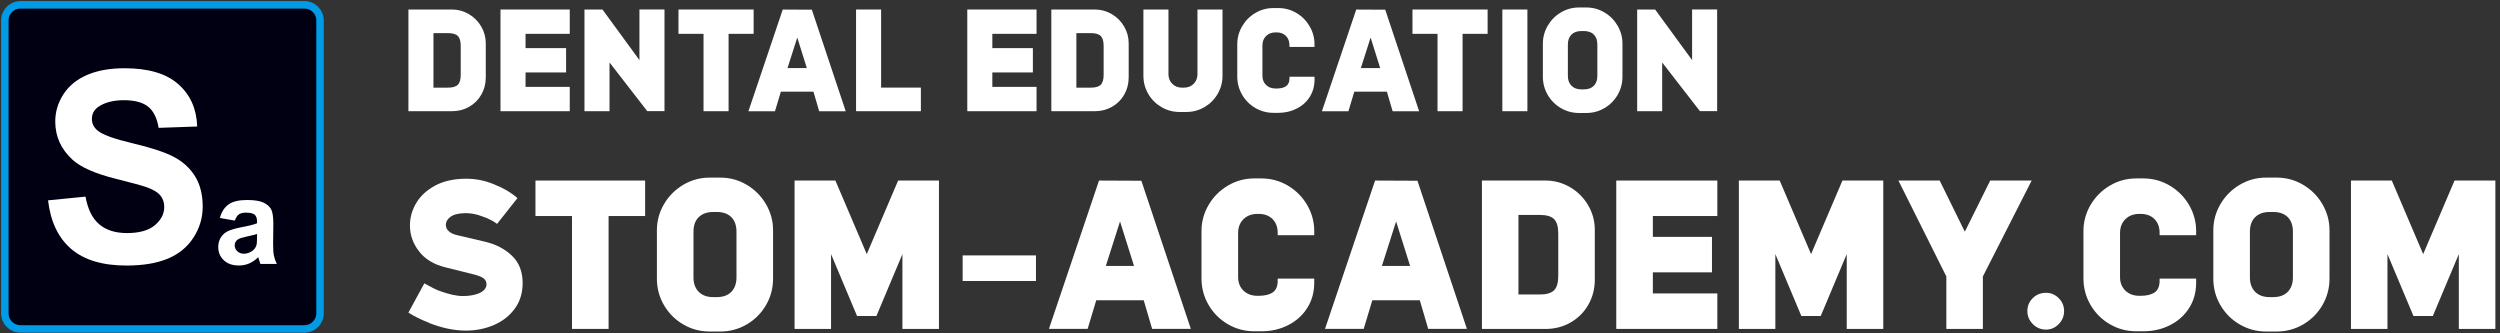 <svg width="518" height="69" viewBox="0 0 518 69" fill="none" xmlns="http://www.w3.org/2000/svg">
<rect x="0" y="0" width="518" height="69" fill="#333333" stroke="none"/>
<path d="M88.851 66.861C87.251 66.241 85.841 65.541 84.621 64.771L87.921 58.711C89.231 59.451 90.271 59.971 91.041 60.271C93.001 60.981 94.621 61.341 95.901 61.341C97.181 61.341 98.231 61.161 99.151 60.811C99.681 60.601 100.091 60.331 100.381 59.991C100.661 59.651 100.801 59.301 100.801 58.941C100.801 58.411 100.611 57.991 100.221 57.691C99.831 57.391 99.201 57.131 98.301 56.891L92.241 55.381C89.861 54.791 88.051 53.681 86.811 52.061C85.561 50.441 84.941 48.671 84.941 46.741C84.941 45.051 85.391 43.471 86.281 42.001C87.171 40.531 88.491 39.341 90.241 38.411C91.991 37.491 94.121 37.031 96.611 37.031C98.601 37.031 100.521 37.421 102.361 38.191C104.261 38.931 105.881 39.881 107.221 41.041L102.991 46.391C102.781 46.211 102.401 45.971 101.831 45.651C101.271 45.341 100.631 45.061 99.911 44.831C98.781 44.391 97.621 44.161 96.441 44.161C95.011 44.191 93.981 44.441 93.341 44.921C92.701 45.391 92.381 45.941 92.381 46.571C92.381 47.131 92.591 47.591 93.031 47.951C93.461 48.311 94.001 48.561 94.661 48.711L100.361 50.051C102.681 50.581 104.581 51.561 106.061 52.971C107.541 54.381 108.291 56.271 108.291 58.651C108.291 60.701 107.751 62.471 106.661 63.951C105.581 65.441 104.141 66.561 102.341 67.341C100.541 68.111 98.601 68.501 96.531 68.501C94.121 68.501 91.571 67.971 88.871 66.901L88.851 66.861Z" fill="white"/>
<path d="M126.089 68.15H118.519V44.76H110.949V37.41H133.669V44.76H126.099V68.15H126.089Z" fill="white"/>
<path d="M147.029 68.691C145.069 68.691 143.249 68.201 141.569 67.221C139.889 66.241 138.559 64.911 137.579 63.231C136.599 61.551 136.109 59.721 136.109 57.731V47.711C136.109 45.781 136.599 43.981 137.579 42.301C138.559 40.621 139.889 39.291 141.569 38.291C143.249 37.301 145.069 36.801 147.029 36.801H149.259C151.219 36.801 153.039 37.301 154.719 38.291C156.399 39.291 157.729 40.621 158.709 42.301C159.689 43.981 160.179 45.781 160.179 47.711V57.731C160.179 59.721 159.689 61.551 158.709 63.231C157.729 64.911 156.399 66.241 154.719 67.221C153.039 68.201 151.219 68.691 149.259 68.691H147.029ZM148.499 61.561C149.809 61.561 150.819 61.201 151.529 60.471C152.239 59.741 152.599 58.741 152.599 57.461V48.021C152.599 46.711 152.239 45.701 151.529 44.991C150.819 44.281 149.809 43.921 148.499 43.921H147.789C146.509 43.921 145.509 44.281 144.779 44.991C144.049 45.701 143.689 46.711 143.689 48.021V57.461C143.689 58.741 144.049 59.741 144.779 60.471C145.509 61.201 146.509 61.561 147.789 61.561H148.499Z" fill="white"/>
<path d="M172.203 68.15H164.633V37.41H173.093L179.593 52.65L186.093 37.41H194.553V68.15H186.983V52.65L181.593 65.48H177.583L172.193 52.65V68.15H172.203Z" fill="white"/>
<path d="M214.651 58.22H199.461V52.92H214.651V58.22Z" fill="white"/>
<path d="M227.71 37.41L236.49 37.45L246.74 68.14H238.72L236.98 62.22H227.14L225.36 68.14H217.34L227.72 37.4L227.71 37.41ZM232.07 45.88L229.13 55.1H234.97L232.07 45.88Z" fill="white"/>
<path d="M259.869 68.641C257.909 68.641 256.089 68.151 254.409 67.171C252.729 66.191 251.399 64.861 250.419 63.181C249.439 61.501 248.949 59.671 248.949 57.681V47.881C248.949 45.951 249.439 44.141 250.419 42.471C251.399 40.791 252.729 39.461 254.409 38.461C256.089 37.471 257.909 36.971 259.869 36.971H261.389C263.349 36.971 265.169 37.471 266.849 38.461C268.529 39.461 269.859 40.791 270.839 42.471C271.819 44.151 272.309 45.951 272.309 47.881V48.731H264.739V48.241C264.739 47.051 264.379 46.101 263.669 45.391C262.959 44.681 262.009 44.321 260.819 44.321H260.549C259.359 44.321 258.399 44.681 257.649 45.411C256.909 46.141 256.539 47.101 256.539 48.281V57.411C256.539 58.571 256.909 59.501 257.649 60.221C258.389 60.931 259.359 61.291 260.549 61.291H260.819C262.069 61.291 263.029 61.051 263.719 60.581C264.399 60.111 264.739 59.301 264.739 58.171V57.731H272.309V58.581C272.309 60.541 271.829 62.291 270.859 63.811C269.889 65.341 268.569 66.531 266.899 67.371C265.219 68.221 263.389 68.641 261.399 68.641H259.879H259.869Z" fill="white"/>
<path d="M284.913 37.41L293.693 37.45L303.943 68.14H295.923L294.183 62.22H284.343L282.563 68.14H274.543L284.923 37.4L284.913 37.41ZM289.273 45.88L286.333 55.1H292.173L289.273 45.88Z" fill="white"/>
<path d="M307.053 68.15V37.41H320.243C322.053 37.41 323.743 37.87 325.323 38.79C326.893 39.71 328.143 40.96 329.063 42.53C329.983 44.1 330.443 45.8 330.443 47.61V57.95C330.443 59.85 329.993 61.58 329.103 63.14C328.213 64.7 326.983 65.92 325.423 66.82C323.863 67.71 322.133 68.16 320.233 68.16H307.043L307.053 68.15ZM318.993 61.02C320.413 61.02 321.423 60.73 322.003 60.15C322.583 59.57 322.873 58.57 322.873 57.14V48.41C322.873 46.98 322.583 45.98 322.003 45.4C321.423 44.82 320.423 44.53 318.993 44.53H314.623V61.01H318.993V61.02Z" fill="white"/>
<path d="M355.831 68.15H334.891V37.41H355.831V44.76H342.471V49.08H354.721V56.43H342.471V60.8H355.831V68.15Z" fill="white"/>
<path d="M367.863 68.15H360.293V37.41H368.753L375.253 52.65L381.753 37.41H390.213V68.15H382.643V52.65L377.253 65.48H373.243L367.853 52.65V68.15H367.863Z" fill="white"/>
<path d="M412.362 37.41H420.962L410.852 57.28V68.15H403.282V57.28L393.352 37.41H401.902L407.112 48.01L412.372 37.41H412.362Z" fill="white"/>
<path d="M421.21 67.15C420.45 66.39 420.07 65.5 420.07 64.45C420.07 63.4 420.44 62.52 421.18 61.78C421.92 61.04 422.84 60.67 423.94 60.67C424.95 60.67 425.83 61.04 426.57 61.78C427.31 62.52 427.68 63.41 427.68 64.45C427.68 65.49 427.31 66.39 426.57 67.15C425.83 67.91 424.95 68.29 423.94 68.29C422.87 68.29 421.96 67.91 421.2 67.15H421.21Z" fill="white"/>
<path d="M442.611 68.641C440.651 68.641 438.831 68.151 437.151 67.171C435.471 66.191 434.141 64.861 433.161 63.181C432.181 61.501 431.691 59.671 431.691 57.681V47.881C431.691 45.951 432.181 44.141 433.161 42.471C434.141 40.791 435.471 39.461 437.151 38.461C438.831 37.471 440.651 36.971 442.611 36.971H444.121C446.081 36.971 447.901 37.471 449.581 38.461C451.261 39.461 452.591 40.791 453.571 42.471C454.551 44.151 455.041 45.951 455.041 47.881V48.731H447.471V48.241C447.471 47.051 447.111 46.101 446.401 45.391C445.691 44.681 444.741 44.321 443.551 44.321H443.281C442.091 44.321 441.131 44.681 440.381 45.411C439.641 46.141 439.271 47.101 439.271 48.281V57.411C439.271 58.571 439.641 59.501 440.381 60.221C441.121 60.931 442.091 61.291 443.281 61.291H443.551C444.801 61.291 445.761 61.051 446.451 60.581C447.131 60.111 447.471 59.301 447.471 58.171V57.731H455.041V58.581C455.041 60.541 454.561 62.291 453.591 63.811C452.621 65.341 451.301 66.531 449.631 67.371C447.951 68.221 446.121 68.641 444.131 68.641H442.621H442.611Z" fill="white"/>
<path d="M469.522 68.691C467.562 68.691 465.742 68.201 464.062 67.221C462.382 66.241 461.052 64.911 460.072 63.231C459.092 61.551 458.602 59.721 458.602 57.731V47.711C458.602 45.781 459.092 43.981 460.072 42.301C461.052 40.621 462.382 39.291 464.062 38.291C465.742 37.301 467.562 36.801 469.522 36.801H471.752C473.712 36.801 475.532 37.301 477.212 38.291C478.892 39.291 480.222 40.621 481.202 42.301C482.182 43.981 482.672 45.781 482.672 47.711V57.731C482.672 59.721 482.182 61.551 481.202 63.231C480.222 64.911 478.892 66.241 477.212 67.221C475.532 68.201 473.712 68.691 471.752 68.691H469.522ZM470.992 61.561C472.302 61.561 473.312 61.201 474.022 60.471C474.732 59.741 475.092 58.741 475.092 57.461V48.021C475.092 46.711 474.732 45.701 474.022 44.991C473.312 44.281 472.302 43.921 470.992 43.921H470.282C469.002 43.921 468.002 44.281 467.272 44.991C466.542 45.701 466.182 46.711 466.182 48.021V57.461C466.182 58.741 466.542 59.741 467.272 60.471C468.002 61.201 469.002 61.561 470.282 61.561H470.992Z" fill="white"/>
<path d="M494.691 68.15H487.121V37.41H495.581L502.081 52.65L508.581 37.41H517.041V68.15H509.471V52.65L504.081 65.48H500.071L494.681 52.65V68.15H494.691Z" fill="white"/>
<path d="M84.623 23.041V1.971H93.663C94.903 1.971 96.063 2.291 97.143 2.921C98.223 3.551 99.073 4.411 99.703 5.481C100.333 6.561 100.653 7.721 100.653 8.961V16.041C100.653 17.341 100.343 18.531 99.733 19.601C99.123 20.671 98.283 21.511 97.213 22.121C96.143 22.731 94.963 23.041 93.653 23.041H84.613H84.623ZM92.803 18.161C93.783 18.161 94.463 17.961 94.863 17.561C95.263 17.161 95.463 16.481 95.463 15.501V9.521C95.463 8.541 95.263 7.861 94.863 7.461C94.463 7.061 93.783 6.861 92.803 6.861H89.813V18.161H92.803Z" fill="white"/>
<path d="M118.053 23.041H103.703V1.971H118.053V7.011H108.893V9.971H117.293V15.011H108.893V18.001H118.053V23.041Z" fill="white"/>
<path d="M126.292 23.041H121.102V1.971H124.832L132.462 12.411L132.492 12.561V1.961H137.682V23.031H134.112L126.322 12.981L126.292 13.071V23.021V23.041Z" fill="white"/>
<path d="M150.962 23.041H145.772V7.011H140.582V1.971H156.152V7.011H150.962V23.041Z" fill="white"/>
<path d="M162.204 1.98L168.214 2.01L175.234 23.05H169.734L168.544 18.991H161.794L160.574 23.05H155.074L162.184 1.98H162.204ZM165.194 7.78L163.174 14.101H167.174L165.194 7.78Z" fill="white"/>
<path d="M190.805 23.041H177.375V1.971H182.565V18.151H190.805V23.041Z" fill="white"/>
<path d="M214.772 23.041H200.422V1.971H214.772V7.011H205.612V9.971H214.012V15.011H205.612V18.001H214.772V23.041Z" fill="white"/>
<path d="M217.834 23.041V1.971H226.874C228.114 1.971 229.274 2.291 230.354 2.921C231.434 3.551 232.284 4.411 232.914 5.481C233.544 6.561 233.864 7.721 233.864 8.961V16.041C233.864 17.341 233.554 18.531 232.944 19.601C232.334 20.671 231.494 21.511 230.424 22.121C229.354 22.731 228.174 23.041 226.864 23.041H217.824H217.834ZM226.014 18.161C226.994 18.161 227.674 17.961 228.074 17.561C228.474 17.161 228.674 16.481 228.674 15.501V9.521C228.674 8.541 228.474 7.861 228.074 7.461C227.674 7.061 226.994 6.861 226.014 6.861H223.024V18.161H226.014Z" fill="white"/>
<path d="M244.394 23.201C243.054 23.201 241.804 22.86 240.654 22.191C239.504 21.52 238.594 20.61 237.924 19.46C237.254 18.311 236.914 17.05 236.914 15.691V1.98H242.104V15.351C242.104 16.16 242.364 16.84 242.894 17.37C243.424 17.901 244.094 18.16 244.904 18.16H245.304C246.114 18.16 246.794 17.901 247.324 17.37C247.854 16.84 248.114 16.171 248.114 15.351V1.98H253.304V15.691C253.304 17.05 252.964 18.311 252.294 19.46C251.624 20.61 250.714 21.52 249.564 22.191C248.414 22.86 247.164 23.201 245.824 23.201H244.394Z" fill="white"/>
<path d="M263.843 23.38C262.503 23.38 261.253 23.04 260.103 22.37C258.953 21.7 258.043 20.79 257.373 19.64C256.703 18.49 256.363 17.23 256.363 15.87V9.15C256.363 7.83 256.703 6.59 257.373 5.44C258.043 4.29 258.953 3.37 260.103 2.69C261.253 2.01 262.503 1.67 263.843 1.67H264.883C266.223 1.67 267.473 2.01 268.623 2.69C269.773 3.37 270.683 4.29 271.353 5.44C272.023 6.59 272.363 7.83 272.363 9.15V9.73H267.173V9.39C267.173 8.58 266.933 7.92 266.443 7.44C265.953 6.95 265.303 6.71 264.493 6.71H264.313C263.503 6.71 262.833 6.96 262.333 7.46C261.823 7.96 261.573 8.62 261.573 9.43V15.69C261.573 16.48 261.823 17.12 262.333 17.61C262.843 18.1 263.503 18.34 264.313 18.34H264.493C265.353 18.34 266.013 18.18 266.483 17.85C266.953 17.52 267.183 16.97 267.183 16.2V15.9H272.373V16.48C272.373 17.82 272.043 19.02 271.383 20.07C270.723 21.12 269.813 21.93 268.663 22.51C267.513 23.09 266.253 23.38 264.893 23.38H263.853H263.843Z" fill="white"/>
<path d="M281.002 1.98L287.022 2.01L294.042 23.05H288.552L287.362 18.991H280.612L279.392 23.05H273.902L281.012 1.98H281.002ZM283.992 7.78L281.972 14.101H285.972L283.992 7.78Z" fill="white"/>
<path d="M303.044 23.041H297.854V7.011H292.664V1.971H308.234V7.011H303.044V23.041Z" fill="white"/>
<path d="M316.475 23.041H311.285V1.971H316.475V23.041Z" fill="white"/>
<path d="M327.164 23.411C325.824 23.411 324.574 23.071 323.424 22.401C322.274 21.731 321.364 20.821 320.694 19.671C320.024 18.521 319.684 17.261 319.684 15.901V9.031C319.684 7.711 320.024 6.471 320.694 5.321C321.364 4.171 322.274 3.251 323.424 2.571C324.574 1.891 325.824 1.551 327.164 1.551H328.694C330.034 1.551 331.284 1.891 332.434 2.571C333.584 3.251 334.494 4.171 335.164 5.321C335.834 6.471 336.174 7.711 336.174 9.031V15.901C336.174 17.261 335.834 18.521 335.164 19.671C334.494 20.821 333.584 21.731 332.434 22.401C331.284 23.071 330.034 23.411 328.694 23.411H327.164ZM328.164 18.521C329.064 18.521 329.754 18.271 330.244 17.771C330.734 17.271 330.974 16.581 330.974 15.711V9.241C330.974 8.341 330.734 7.651 330.244 7.161C329.754 6.671 329.064 6.431 328.164 6.431H327.674C326.794 6.431 326.114 6.671 325.614 7.161C325.114 7.651 324.864 8.341 324.864 9.241V15.711C324.864 16.591 325.114 17.271 325.614 17.771C326.114 18.271 326.804 18.521 327.674 18.521H328.164Z" fill="white"/>
<path d="M344.413 23.041H339.223V1.971H342.943L350.573 12.411L350.603 12.561V1.961H355.793V23.031H352.223L344.433 12.981L344.403 13.071V23.021L344.413 23.041Z" fill="white"/>
<path d="M4.23 1H63.08C64.86 1 66.31 2.45 66.31 4.23V64.92C66.31 66.7 64.86 68.15 63.08 68.15H4.23C2.45 68.15 1 66.7 1 64.92V4.23C1 2.45 2.45 1 4.23 1Z" fill="#000012" stroke="#009BE4" stroke-width="1.55" stroke-miterlimit="22.93"/>
<path fill-rule="evenodd" clip-rule="evenodd" d="M9.949 41.511L17.719 40.741C18.189 43.341 19.119 45.241 20.549 46.461C21.969 47.681 23.889 48.291 26.309 48.291C28.859 48.291 30.789 47.751 32.079 46.671C33.369 45.591 34.029 44.321 34.029 42.871C34.029 41.931 33.749 41.141 33.209 40.481C32.669 39.831 31.709 39.261 30.359 38.781C29.429 38.451 27.319 37.881 24.019 37.051C19.769 35.991 16.789 34.681 15.069 33.131C12.659 30.951 11.449 28.301 11.449 25.171C11.449 23.161 12.019 21.271 13.149 19.521C14.289 17.771 15.919 16.441 18.059 15.521C20.199 14.601 22.769 14.141 25.799 14.141C30.729 14.141 34.449 15.231 36.929 17.431C39.429 19.621 40.729 22.541 40.859 26.211L32.869 26.491C32.529 24.451 31.809 22.991 30.689 22.101C29.579 21.211 27.909 20.761 25.689 20.761C23.469 20.761 21.599 21.241 20.299 22.191C19.459 22.801 19.039 23.621 19.039 24.651C19.039 25.591 19.429 26.391 20.219 27.051C21.219 27.901 23.649 28.781 27.519 29.701C31.379 30.611 34.239 31.561 36.079 32.541C37.929 33.521 39.379 34.851 40.429 36.551C41.479 38.251 41.999 40.341 41.999 42.831C41.999 45.091 41.379 47.211 40.119 49.181C38.859 51.151 37.089 52.621 34.799 53.581C32.499 54.541 29.639 55.021 26.219 55.021C21.239 55.021 17.409 53.871 14.739 51.571C12.069 49.281 10.479 45.921 9.959 41.531L9.949 41.511Z" fill="white"/>
<path fill-rule="evenodd" clip-rule="evenodd" d="M48.659 45.711L45.559 45.161C45.909 43.891 46.509 42.961 47.369 42.351C48.219 41.741 49.489 41.441 51.179 41.441C52.709 41.441 53.849 41.621 54.599 41.981C55.349 42.341 55.869 42.801 56.179 43.361C56.479 43.921 56.639 44.941 56.639 46.431L56.589 50.431C56.589 51.571 56.639 52.411 56.749 52.951C56.859 53.491 57.059 54.071 57.359 54.691H53.959C53.869 54.471 53.759 54.131 53.629 53.691C53.579 53.491 53.529 53.351 53.509 53.291C52.929 53.861 52.299 54.291 51.639 54.581C50.969 54.871 50.269 55.011 49.509 55.011C48.179 55.011 47.129 54.651 46.369 53.921C45.599 53.201 45.219 52.281 45.219 51.181C45.219 50.451 45.399 49.801 45.739 49.221C46.089 48.651 46.579 48.211 47.209 47.901C47.839 47.601 48.749 47.331 49.929 47.101C51.529 46.801 52.639 46.521 53.259 46.261V45.911C53.259 45.241 53.099 44.771 52.769 44.481C52.439 44.201 51.819 44.061 50.919 44.061C50.309 44.061 49.829 44.181 49.489 44.431C49.139 44.671 48.869 45.101 48.659 45.711ZM53.259 48.481C52.819 48.631 52.129 48.801 51.169 49.001C50.219 49.201 49.599 49.401 49.299 49.601C48.849 49.921 48.629 50.321 48.629 50.811C48.629 51.301 48.809 51.711 49.169 52.051C49.529 52.401 49.979 52.571 50.539 52.571C51.159 52.571 51.749 52.371 52.309 51.961C52.719 51.651 52.999 51.271 53.129 50.821C53.219 50.531 53.259 49.971 53.259 49.151V48.471V48.481Z" fill="white"/>
</svg>

